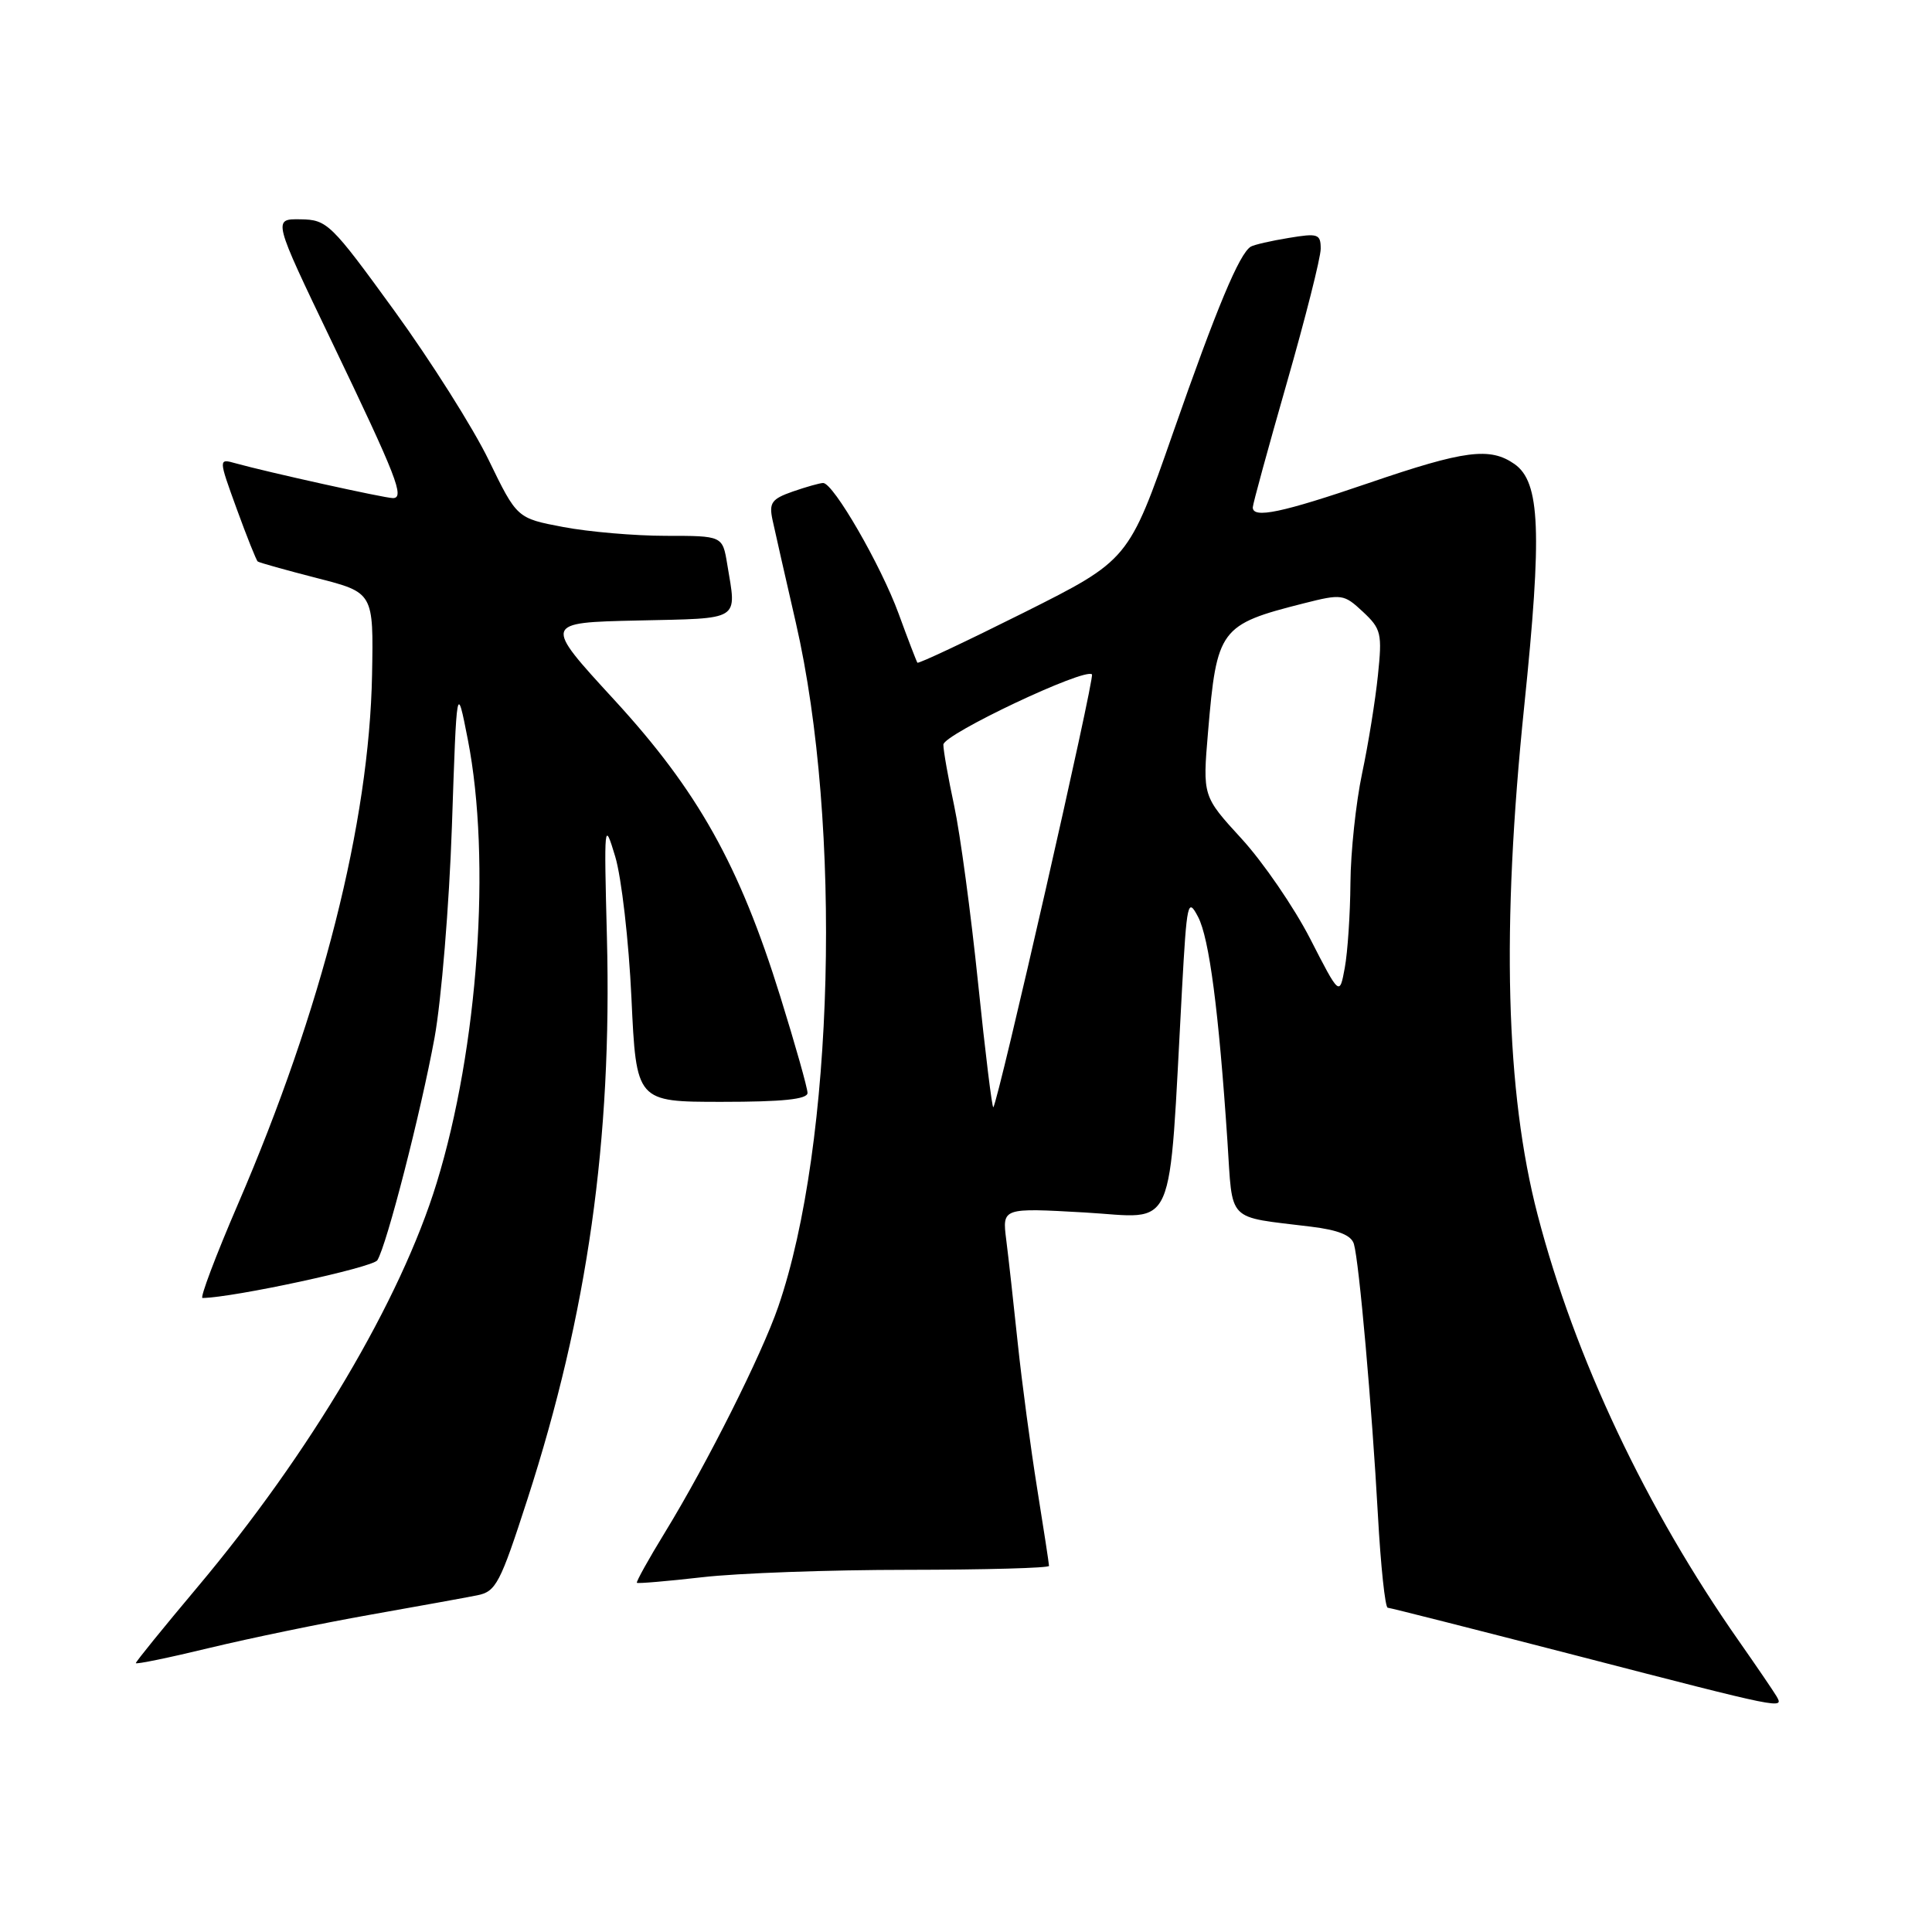 <?xml version="1.0" encoding="UTF-8" standalone="no"?>
<!DOCTYPE svg PUBLIC "-//W3C//DTD SVG 1.1//EN" "http://www.w3.org/Graphics/SVG/1.1/DTD/svg11.dtd" >
<svg xmlns="http://www.w3.org/2000/svg" xmlns:xlink="http://www.w3.org/1999/xlink" version="1.1" viewBox="0 0 256 256">
 <g >
 <path fill="currentColor"
d=" M 235.39 224.75 C 234.98 224.06 232.76 220.80 230.45 217.50 C 218.13 199.93 208.68 179.93 203.75 161.00 C 199.50 144.70 198.93 123.00 201.97 93.55 C 204.35 70.47 204.09 63.88 200.68 61.49 C 197.43 59.22 194.09 59.65 181.38 64.00 C 169.86 67.94 166.00 68.75 166.00 67.23 C 166.00 66.80 168.03 59.40 170.50 50.77 C 172.97 42.15 175.00 34.14 175.00 32.96 C 175.00 31.00 174.64 30.88 170.75 31.53 C 168.41 31.91 166.16 32.43 165.74 32.68 C 164.23 33.58 161.22 40.78 155.43 57.36 C 149.55 74.21 149.55 74.21 135.67 81.17 C 128.03 84.99 121.69 87.98 121.56 87.81 C 121.44 87.64 120.31 84.71 119.07 81.31 C 116.72 74.89 110.43 64.00 109.07 64.00 C 108.65 64.00 106.84 64.51 105.05 65.13 C 102.25 66.11 101.88 66.62 102.36 68.88 C 102.67 70.32 104.06 76.45 105.45 82.50 C 111.61 109.31 110.53 151.65 103.12 173.15 C 100.94 179.49 93.71 193.89 88.14 203.00 C 85.95 206.57 84.27 209.60 84.39 209.73 C 84.52 209.85 88.42 209.52 93.06 208.99 C 97.70 208.45 109.94 208.01 120.25 208.01 C 130.56 208.00 139.00 207.77 139.00 207.49 C 139.00 207.21 138.29 202.60 137.43 197.24 C 136.57 191.88 135.41 183.22 134.86 178.00 C 134.31 172.78 133.63 166.60 133.33 164.27 C 132.80 160.04 132.80 160.04 143.75 160.66 C 156.04 161.37 154.81 164.19 156.62 131.11 C 157.26 119.50 157.39 118.90 158.75 121.49 C 160.23 124.31 161.49 133.95 162.64 151.20 C 163.37 162.15 162.38 161.14 173.71 162.54 C 177.33 162.98 179.07 163.68 179.40 164.84 C 180.09 167.19 181.78 186.30 182.58 200.75 C 182.95 207.49 183.54 213.02 183.88 213.03 C 184.22 213.05 195.53 215.92 209.00 219.40 C 236.48 226.51 236.40 226.49 235.39 224.75 Z  M 49.00 213.97 C 55.33 212.85 61.72 211.69 63.22 211.39 C 65.72 210.90 66.27 209.84 69.88 198.68 C 77.86 174.01 81.11 151.02 80.42 124.21 C 80.03 108.98 80.06 108.65 81.52 113.50 C 82.35 116.25 83.32 124.69 83.67 132.25 C 84.31 146.00 84.31 146.00 95.65 146.00 C 103.69 146.00 107.00 145.66 107.00 144.82 C 107.00 144.17 105.38 138.44 103.40 132.07 C 97.97 114.61 92.47 104.79 81.37 92.71 C 71.99 82.50 71.99 82.50 84.50 82.22 C 98.34 81.91 97.62 82.37 96.36 74.75 C 95.74 71.00 95.74 71.00 88.23 71.00 C 84.11 71.00 77.98 70.47 74.62 69.83 C 68.50 68.67 68.50 68.67 64.75 60.95 C 62.69 56.70 57.06 47.80 52.25 41.17 C 43.85 29.60 43.35 29.11 39.82 29.06 C 36.15 29.00 36.15 29.00 43.95 45.25 C 52.59 63.25 53.66 66.00 52.06 66.00 C 50.96 66.00 35.38 62.55 31.22 61.39 C 28.94 60.75 28.94 60.75 31.37 67.44 C 32.71 71.12 33.96 74.25 34.15 74.40 C 34.34 74.55 37.88 75.54 42.00 76.60 C 49.50 78.52 49.50 78.52 49.30 89.40 C 48.93 109.01 42.67 133.74 31.51 159.60 C 28.57 166.42 26.47 172.00 26.83 171.99 C 30.95 171.94 49.41 167.95 50.00 166.99 C 51.25 164.98 55.77 147.37 57.58 137.50 C 58.48 132.55 59.52 119.95 59.88 109.50 C 60.52 90.50 60.52 90.50 61.99 98.00 C 65.11 113.96 63.37 138.83 57.86 156.75 C 53.09 172.29 41.09 192.55 26.10 210.38 C 21.65 215.68 18.00 220.17 18.00 220.37 C 18.00 220.56 22.39 219.66 27.75 218.36 C 33.11 217.07 42.67 215.09 49.00 213.97 Z  M 129.60 130.25 C 128.65 121.04 127.23 110.49 126.44 106.80 C 125.65 103.12 125.00 99.46 125.00 98.67 C 125.00 97.31 143.77 88.43 144.69 89.36 C 145.09 89.75 132.25 146.09 131.62 146.71 C 131.46 146.88 130.55 139.47 129.60 130.25 Z  M 173.60 124.38 C 171.45 120.20 167.36 114.24 164.52 111.14 C 159.35 105.50 159.35 105.50 160.07 97.00 C 161.23 83.31 161.64 82.76 172.74 79.95 C 177.79 78.67 178.07 78.71 180.59 81.06 C 183.02 83.33 183.16 83.93 182.58 89.50 C 182.24 92.80 181.30 98.65 180.48 102.50 C 179.67 106.35 178.97 112.87 178.94 117.00 C 178.91 121.12 178.57 126.18 178.19 128.24 C 177.50 131.99 177.50 131.99 173.60 124.38 Z "/>
</g>
</svg>